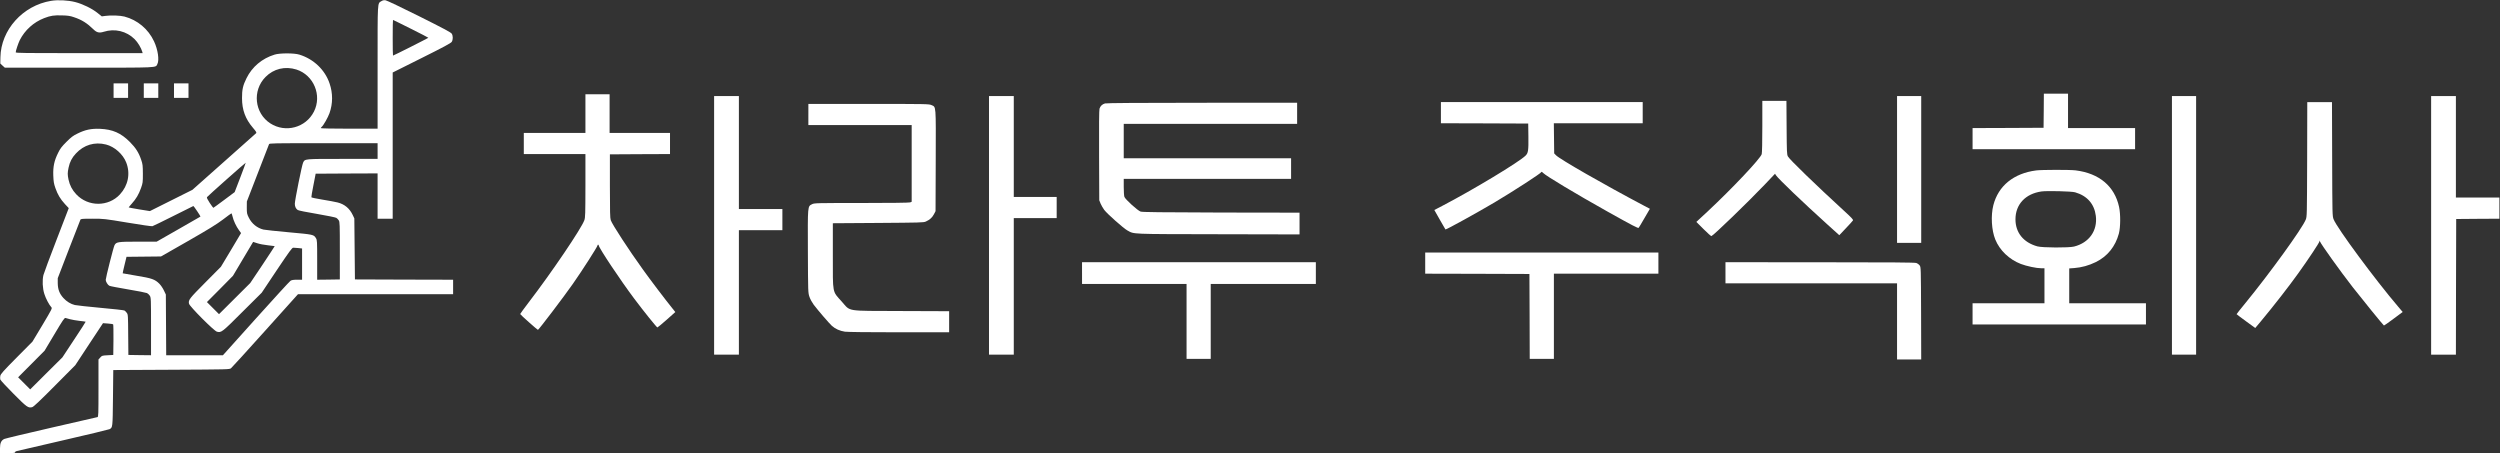 <?xml version="1.0" standalone="no"?>
<!DOCTYPE svg PUBLIC "-//W3C//DTD SVG 20010904//EN"
 "http://www.w3.org/TR/2001/REC-SVG-20010904/DTD/svg10.dtd">
<svg version="1.0" xmlns="http://www.w3.org/2000/svg" style="fill:#fff;"
 width="4138pt" height="750pt" viewBox="0 0 4138 750"
 preserveAspectRatio="xMidYMid meet">

<rect x="0" y="0" width="4138" height="750" fill="#333333" stroke="none"/>

<g transform="translate(0,750) scale(0.1,-0.1)"
fill="#ffff" stroke="none">
<path d="M845 7486 c-468 -77 -830 -481 -838 -934 l-2 -103 37 -35 38 -34
1225 0 c1346 0 1267 -4 1300 60 34 66 9 238 -55 375 -95 204 -274 354 -490
411 -71 18 -221 24 -315 11 l-60 -8 -70 56 c-93 75 -246 149 -370 181 -123 31
-286 39 -400 20z m380 -271 c127 -42 217 -98 323 -202 54 -53 95 -62 169 -39
183 58 378 11 512 -123 53 -53 107 -143 126 -208 l6 -23 -1050 0 c-892 0
-1051 2 -1051 14 0 25 42 150 67 201 85 167 229 297 404 365 106 41 164 50
299 45 91 -2 132 -8 195 -30z"/>
<path d="M6313 7481 c-67 -42 -63 26 -63 -1096 l0 -1015 -470 0 c-263 0 -470
4 -470 9 0 5 7 14 15 21 29 24 103 155 129 227 56 159 57 329 1 492 -76 225
-263 404 -500 477 -86 27 -325 27 -410 0 -207 -63 -372 -202 -465 -391 -59
-118 -75 -189 -74 -330 0 -193 55 -343 179 -488 56 -66 65 -81 54 -92 -8 -7
-248 -221 -534 -475 l-520 -462 -352 -176 -352 -176 -175 28 c-97 16 -176 31
-176 33 0 3 24 31 52 63 70 77 114 151 152 257 30 84 31 95 31 238 -1 136 -3
158 -28 230 -39 117 -91 199 -187 295 -148 149 -286 209 -496 218 -146 5 -243
-15 -374 -80 -70 -34 -102 -58 -181 -137 -79 -79 -103 -111 -137 -181 -65
-131 -85 -228 -80 -374 4 -102 9 -135 35 -209 39 -110 81 -181 159 -266 l62
-66 -203 -527 c-112 -290 -209 -551 -216 -580 -21 -87 -15 -220 15 -313 25
-79 80 -182 115 -219 18 -18 14 -26 -146 -295 l-166 -276 -263 -265 c-222
-224 -263 -271 -269 -302 -4 -20 -4 -47 0 -60 4 -12 102 -119 219 -236 222
-224 244 -239 309 -221 23 6 122 99 372 351 l341 343 229 348 230 348 80 -6
c44 -3 83 -9 88 -14 4 -4 6 -120 5 -257 l-3 -249 -93 -5 c-91 -5 -95 -6 -123
-38 l-29 -32 0 -474 c0 -443 -1 -475 -17 -480 -10 -2 -353 -82 -763 -175 -410
-94 -760 -178 -778 -186 -52 -24 -72 -67 -72 -157 l0 -78 125 0 c100 0 125 3
125 14 0 8 10 16 23 19 12 3 357 83 767 178 410 94 757 178 772 185 53 27 53
25 58 519 l5 460 962 5 c943 5 962 5 987 25 14 11 269 291 567 623 l541 602
1284 0 1284 0 0 120 0 120 -812 2 -813 3 -5 505 -5 505 -26 55 c-52 110 -135
180 -251 209 -40 10 -153 31 -252 47 -98 16 -180 33 -182 39 -2 5 13 96 34
200 l37 190 513 3 512 2 0 -375 0 -375 125 0 125 0 0 1210 0 1210 480 240
c361 180 484 246 497 267 23 35 23 101 0 136 -13 21 -145 91 -537 287 -286
143 -536 262 -557 265 -28 4 -46 1 -70 -14z m487 -456 c160 -80 290 -147 290
-150 0 -5 -575 -295 -585 -295 -3 0 -5 133 -5 295 0 162 2 295 5 295 3 0 136
-65 295 -145z m-1893 -676 c286 -92 426 -428 289 -697 -135 -266 -471 -356
-722 -194 -262 170 -301 542 -80 767 136 138 325 183 513 124z m-3152 -1241
c141 -36 280 -159 334 -297 72 -182 33 -381 -104 -529 -192 -207 -527 -207
-723 2 -68 73 -107 148 -128 244 -17 84 -17 110 1 197 20 95 56 165 122 235
131 142 311 196 498 148z m4495 -108 l0 -130 -580 0 c-640 0 -621 2 -653 -62
-19 -37 -137 -623 -137 -680 0 -47 17 -83 48 -104 14 -9 141 -35 321 -65 163
-28 306 -57 318 -65 13 -8 31 -26 40 -41 17 -25 18 -65 18 -503 l0 -475 -187
-3 -188 -2 0 327 c0 307 -1 330 -20 360 -37 61 -39 61 -446 98 -209 19 -399
39 -423 45 -105 26 -194 98 -243 198 -31 62 -33 73 -33 167 l1 100 180 465
c99 256 183 473 187 483 6 16 58 17 902 17 l895 0 0 -130z m-2273 -438 l-93
-242 -174 -130 c-95 -71 -176 -130 -179 -130 -3 0 -30 37 -60 82 -37 56 -51
86 -45 95 11 17 637 573 641 569 1 -1 -39 -111 -90 -244z m-713 -558 c32 -47
56 -87 54 -89 -2 -1 -166 -95 -364 -209 l-361 -206 -308 0 c-337 0 -361 -4
-390 -60 -17 -32 -145 -539 -145 -572 0 -30 33 -84 60 -98 12 -7 151 -33 309
-60 157 -26 298 -54 314 -61 15 -7 36 -27 47 -44 19 -31 20 -52 20 -509 l0
-476 -187 2 -188 3 -3 334 c-2 318 -3 335 -23 362 -11 16 -29 34 -40 40 -11 5
-189 26 -397 44 -207 19 -397 40 -422 46 -69 16 -137 58 -190 116 -66 72 -93
145 -94 248 l0 80 183 475 c101 261 187 483 192 493 9 15 29 17 200 17 187 0
195 -1 580 -65 214 -36 400 -63 412 -59 12 3 168 79 347 169 179 90 328 164
331 165 3 0 32 -39 63 -86z m585 -87 c15 -67 61 -166 107 -228 l34 -47 -166
-279 -167 -278 -258 -260 c-265 -267 -283 -289 -271 -351 8 -44 413 -451 462
-464 73 -20 84 -11 423 328 l319 317 249 373 c210 313 253 372 273 372 13 0
51 -3 85 -6 l61 -7 0 -258 0 -259 -82 0 c-62 0 -90 -5 -110 -18 -14 -9 -272
-290 -572 -624 l-546 -608 -470 0 -469 0 -3 503 -3 502 -32 67 c-17 37 -51 87
-75 111 -74 74 -126 92 -378 133 -124 21 -227 39 -229 40 -2 2 12 64 30 138
l33 135 286 3 285 3 445 254 c346 198 475 278 580 357 74 57 138 103 141 103
3 1 11 -23 18 -52z m586 -477 c61 -7 111 -13 112 -14 1 -1 -89 -139 -201 -307
l-204 -304 -259 -258 -258 -257 -100 100 -100 100 216 217 215 218 167 281
167 280 68 -22 c37 -13 117 -28 177 -34z m-3275 -1224 c30 -9 100 -20 155 -27
55 -6 101 -12 103 -14 2 -2 -84 -135 -191 -296 l-194 -294 -267 -265 -266
-265 -100 100 -100 100 219 220 219 220 163 273 c141 237 166 273 183 269 12
-3 46 -12 76 -21z"/>
<path d="M1880 6000 l0 -120 120 0 120 0 0 120 0 120 -120 0 -120 0 0 -120z"/>
<path d="M2380 6000 l0 -120 120 0 120 0 0 120 0 120 -120 0 -120 0 0 -120z"/>
<path d="M2880 6000 l0 -120 120 0 120 0 0 120 0 120 -120 0 -120 0 0 -120z"/>
<path d="M33828 5668 l-3 -283 -587 -3 -588 -2 0 -175 0 -175 1345 0 1345 0 0
175 0 175 -555 0 -555 0 0 285 0 285 -200 0 -200 0 -2 -282z"/>
<path d="M9690 5620 l0 -320 -510 0 -510 0 0 -175 0 -175 510 0 510 0 0 -522
c-1 -471 -2 -528 -18 -573 -48 -136 -542 -866 -919 -1357 -78 -103 -143 -191
-143 -196 0 -9 284 -262 294 -262 12 0 428 547 577 760 153 218 409 617 409
638 0 7 5 12 10 12 6 0 10 -5 10 -11 0 -39 360 -579 589 -884 152 -203 371
-475 382 -475 5 0 74 57 153 127 l144 128 -44 55 c-124 153 -377 487 -494 651
-232 322 -506 742 -531 815 -11 31 -14 142 -14 564 l0 525 498 3 497 2 0 175
0 175 -500 0 -500 0 0 320 0 320 -200 0 -200 0 0 -320z"/>
<path d="M11820 3770 l0 -2140 205 0 205 0 0 1030 0 1030 360 0 360 0 0 175 0
175 -360 0 -360 0 0 935 0 935 -205 0 -205 0 0 -2140z"/>
<path d="M16370 3770 l0 -2140 205 0 205 0 0 1130 0 1130 355 0 355 0 0 175 0
175 -355 0 -355 0 0 835 0 835 -205 0 -205 0 0 -2140z"/>
<path d="M31400 4695 l0 -1215 200 0 200 0 0 1215 0 1215 -200 0 -200 0 0
-1215z"/>
<path d="M35950 3770 l0 -2140 200 0 200 0 0 2140 0 2140 -200 0 -200 0 0
-2140z"/>
<path d="M40240 3770 l0 -2140 205 0 205 0 2 1123 3 1122 358 3 357 2 0 175 0
175 -360 0 -360 0 0 840 0 840 -205 0 -205 0 0 -2140z"/>
<path d="M29170 5408 c0 -254 -4 -438 -10 -459 -20 -73 -487 -567 -888 -942
l-194 -180 119 -119 c65 -65 123 -117 130 -116 32 8 599 555 887 857 l166 175
16 -25 c40 -60 441 -444 844 -808 l204 -184 108 114 c60 63 113 121 118 130 8
13 -21 44 -148 160 -470 431 -902 849 -928 899 -18 32 -19 68 -22 478 l-3 442
-199 0 -200 0 0 -422z"/>
<path d="M23850 5635 l0 -175 723 -2 722 -3 3 -213 c3 -233 -3 -274 -46 -317
-104 -105 -868 -566 -1384 -835 l-127 -66 90 -159 c49 -87 91 -161 94 -163 8
-8 533 282 810 446 330 197 770 482 777 504 3 9 15 3 34 -18 46 -47 526 -336
1058 -634 422 -236 509 -281 519 -271 5 5 49 78 97 162 l89 153 -112 59 c-651
344 -1380 762 -1442 827 l-30 31 -3 250 -3 249 736 0 735 0 0 175 0 175 -1670
0 -1670 0 0 -175z"/>
<path d="M38188 4863 c-3 -944 -3 -948 -24 -1000 -62 -151 -598 -891 -1001
-1383 -79 -96 -143 -177 -143 -180 1 -3 70 -55 155 -117 l154 -112 94 112
c213 256 454 565 617 792 169 235 350 508 351 529 0 21 0 21 8 1 22 -53 328
-481 543 -758 153 -196 506 -630 517 -635 4 -1 75 49 158 111 l152 113 -72 85
c-383 449 -1017 1307 -1071 1449 -21 54 -21 69 -24 998 l-3 942 -204 0 -205 0
-2 -947z"/>
<path d="M18290 5788 c-46 -13 -78 -44 -91 -87 -7 -24 -9 -283 -7 -776 l3
-740 22 -55 c13 -30 40 -77 60 -104 52 -68 319 -305 383 -340 118 -64 23 -60
1503 -63 l1347 -3 0 180 0 180 -1297 2 c-999 3 -1306 6 -1334 16 -50 17 -253
202 -268 243 -6 17 -11 92 -11 165 l0 134 1385 0 1385 0 0 170 0 170 -1385 0
-1385 0 0 285 0 285 1435 0 1435 0 0 175 0 175 -1572 -1 c-1007 0 -1586 -4
-1608 -11z"/>
<path d="M13380 5605 l0 -175 855 0 855 0 0 -635 0 -635 -26 -10 c-16 -6 -323
-10 -805 -10 -756 0 -781 -1 -818 -20 -74 -37 -72 -16 -69 -785 3 -677 3 -680
26 -748 13 -39 43 -93 70 -130 77 -101 256 -309 302 -351 56 -50 130 -83 215
-96 43 -6 396 -10 898 -10 l827 0 0 175 0 174 -792 3 c-940 4 -832 -14 -987
158 -157 175 -146 119 -146 760 l0 535 750 5 c691 5 753 6 789 23 64 29 105
65 134 120 l27 52 3 838 c3 941 7 882 -71 918 -40 18 -81 19 -1039 19 l-998 0
0 -175z"/>
<path d="M33702 4679 c-372 -48 -626 -255 -708 -575 -44 -174 -30 -415 32
-568 73 -180 231 -331 423 -405 94 -36 258 -71 335 -71 l56 0 0 -290 0 -290
-595 0 -595 0 0 -175 0 -175 1435 0 1435 0 0 175 0 175 -635 0 -635 0 0 289 0
288 83 6 c125 10 240 42 357 99 193 95 324 258 382 473 27 105 29 320 3 440
-74 342 -327 556 -719 605 -94 12 -562 11 -654 -1z m645 -362 c199 -57 318
-192 343 -389 31 -246 -111 -446 -360 -509 -87 -22 -525 -20 -607 3 -231 64
-363 227 -363 448 0 247 165 423 430 461 94 13 498 3 557 -14z"/>
<path d="M23590 3145 l0 -175 863 -2 862 -3 3 -702 2 -703 200 0 200 0 0 705
0 705 865 0 865 0 0 175 0 175 -1930 0 -1930 0 0 -175z"/>
<path d="M17910 2980 l0 -180 865 0 865 0 0 -620 0 -620 200 0 200 0 0 620 0
620 870 0 870 0 0 180 0 180 -1935 0 -1935 0 0 -180z"/>
<path d="M28560 2985 l0 -175 1420 0 1420 0 0 -630 0 -630 200 0 200 0 -2 764
c-3 758 -3 765 -24 793 -11 15 -36 33 -55 40 -26 9 -413 12 -1596 12 l-1563 1
0 -175z"/>
</g>
</svg>
